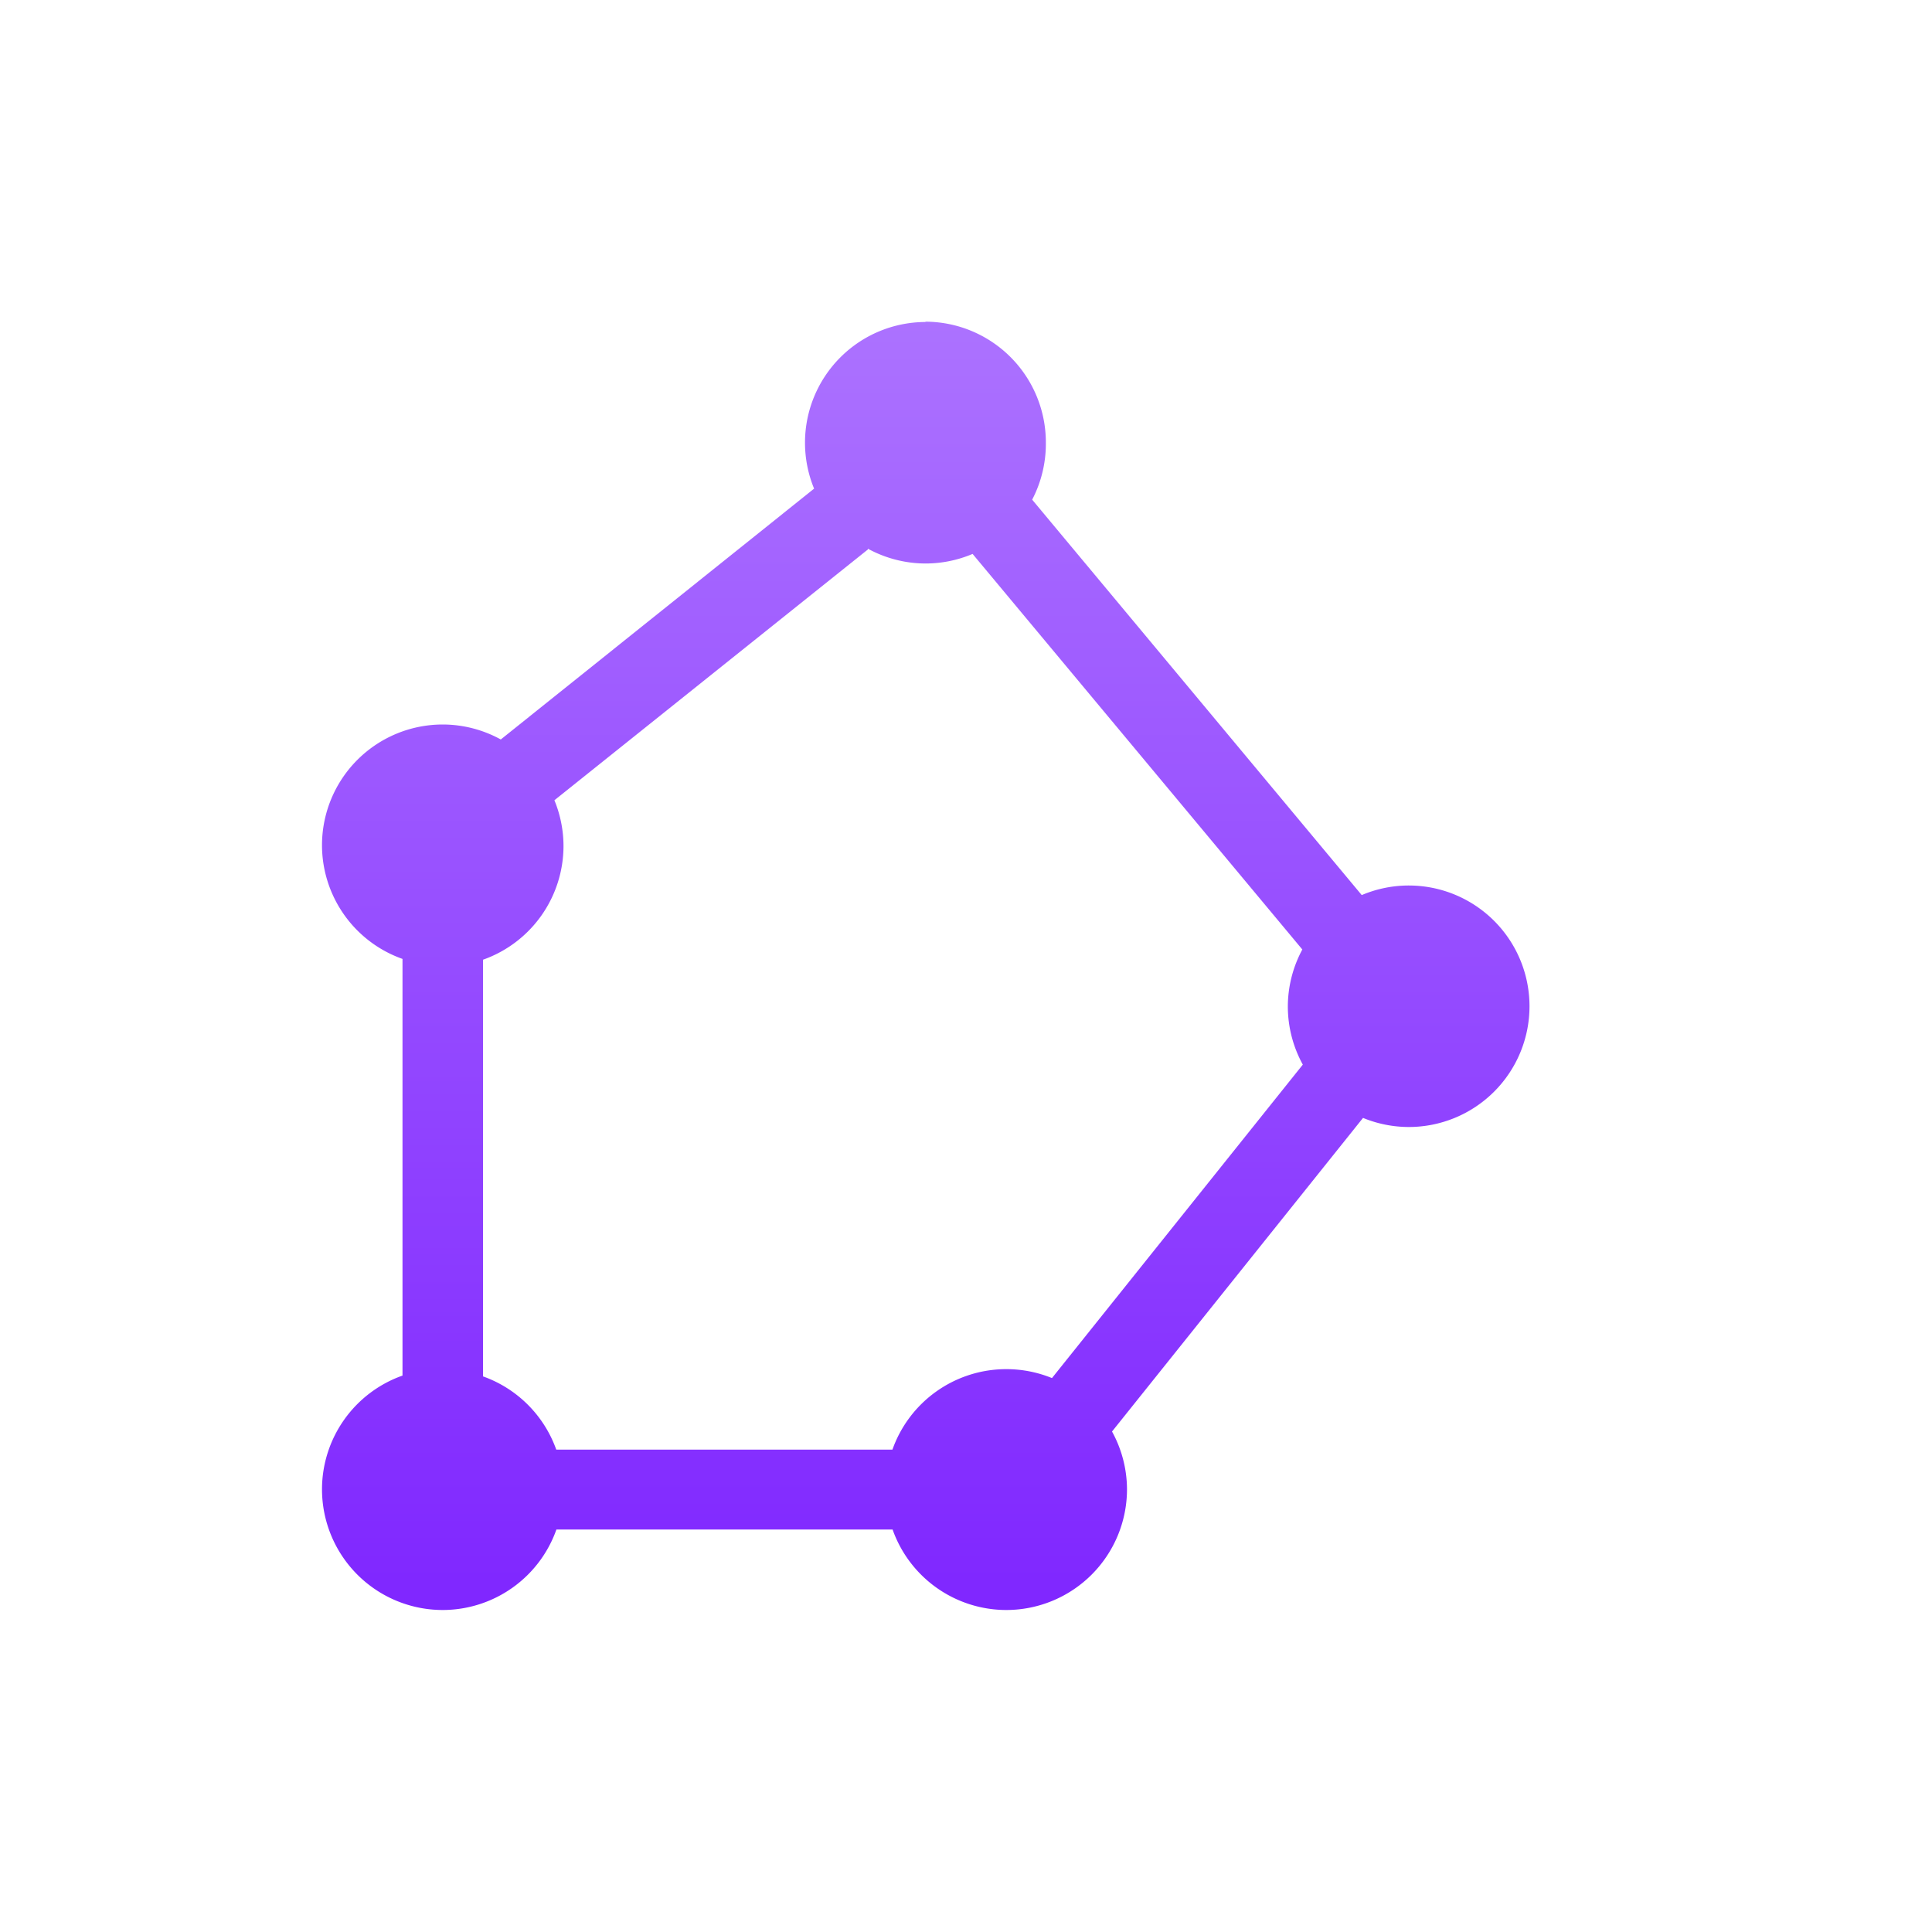 <svg xmlns="http://www.w3.org/2000/svg" width="24" height="24" version="1.1">
 <defs>
   <style id="current-color-scheme" type="text/css">
   .ColorScheme-Text { color: #d3dae3; } .ColorScheme-Highlight { color: #1AD6AB; }
  </style>
  <linearGradient id="arrongin" x1="0%" x2="0%" y1="0%" y2="100%">
   <stop offset="0%"    stop-color= "#dd9b44" stop-opacity="1"/>
   <stop offset="100%"  stop-color= "#ad6c16" stop-opacity="1"/>
  </linearGradient>
  <linearGradient id="aurora" x1="0%" x2="0%" y1="0%" y2="100%">
   <stop offset="0%"    stop-color= "#09D4DF" stop-opacity="1"/>
   <stop offset="100%"  stop-color= "#9269F4" stop-opacity="1"/>
  </linearGradient> 
  <linearGradient id="cyberblue" x1="0%" x2="0%" y1="0%" y2="100%">
   <stop offset="0%"    stop-color= "#07B3FF" stop-opacity="1"/>
   <stop offset="100%"  stop-color= "#007DE8" stop-opacity="1"/>
  </linearGradient>
  <linearGradient id="cyberneon" x1="0%" x2="0%" y1="0%" y2="100%">
    <stop offset="0%"   stop-color= "#0abdc6" stop-opacity="1"/>
    <stop offset="100%" stop-color= "#ea00d9" stop-opacity="1"/>
  </linearGradient>
  <linearGradient id="fitdance" x1="0%" x2="0%" y1="0%" y2="100%">
   <stop offset="0%"    stop-color= "#1AD6AB" stop-opacity="1"/>
   <stop offset="100%"  stop-color= "#329DB6" stop-opacity="1"/>
  </linearGradient>
  <linearGradient id="oomox" x1="0%" x2="0%" y1="0%" y2="100%">
   <stop offset="0%"    stop-color= "#ac72ff" stop-opacity="1"/>
   <stop offset="100%"  stop-color= "#7f26ff" stop-opacity="1"/>
  </linearGradient>
  <linearGradient id="rainblue" x1="0%" x2="0%" y1="0%" y2="100%">
   <stop offset="0%"    stop-color= "#00F260" stop-opacity="1"/>
   <stop offset="100%"  stop-color= "#0575E6" stop-opacity="1"/>
  </linearGradient>
  <linearGradient id="redcarbon" x1="0%" x2="0%" y1="0%" y2="100%">
   <stop offset="0%"    stop-color= "#FF6D57" stop-opacity="1"/>
   <stop offset="50%"   stop-color= "#FF5160" stop-opacity="1"/>
   <stop offset="100%"  stop-color= "#F50F22" stop-opacity="1"/>
  </linearGradient>
  <linearGradient id="sunrise" x1="0%" x2="0%" y1="0%" y2="100%">
   <stop offset="0%"    stop-color= "#FF8501" stop-opacity="1"/>
   <stop offset="100%"  stop-color= "#FFCB01" stop-opacity="1"/>
  </linearGradient>
  <linearGradient id="telinkrin" x1="0%" x2="0%" y1="0%" y2="100%">
   <stop offset="0%"    stop-color= "#b2ced6" stop-opacity="1"/>
   <stop offset="100%"  stop-color= "#6da5b7" stop-opacity="1"/>
  </linearGradient>
  <linearGradient id="60spsycho" x1="0%" x2="0%" y1="0%" y2="100%">
   <stop offset="0%"    stop-color= "#df5940" stop-opacity="1"/>
   <stop offset="25%"   stop-color= "#d8d15f" stop-opacity="1"/>
   <stop offset="50%"   stop-color= "#e9882a" stop-opacity="1"/>
   <stop offset="100%"  stop-color= "#279362" stop-opacity="1"/>
  </linearGradient>
  <linearGradient id="90ssummer" x1="0%" x2="0%" y1="0%" y2="100%">
   <stop offset="0%"    stop-color= "#f618c7" stop-opacity="1"/>
   <stop offset="20%"   stop-color= "#94ffab" stop-opacity="1"/>
   <stop offset="50%"   stop-color= "#fbfd54" stop-opacity="1"/>
   <stop offset="100%"  stop-color= "#0f83ae" stop-opacity="1"/>
  </linearGradient>
 </defs>
 <path fill="url(#oomox)" class="ColorScheme-Text" d="M 7.492 -0.004 L 7.5 0 A 1.5 1.5 0 0 0 6 1.5 A 1.5 1.5 0 0 0 6.113 2.07 L 2.221 5.186 A 1.5 1.5 0 0 0 1.5 5 A 1.5 1.5 0 0 0 0 6.5 A 1.5 1.5 0 0 0 1 7.912 L 1 13.088 A 1.5 1.5 0 0 0 0 14.5 A 1.5 1.5 0 0 0 1.5 16 A 1.5 1.5 0 0 0 2.912 15 L 7.088 15 A 1.5 1.5 0 0 0 8.5 16 A 1.5 1.5 0 0 0 10 14.5 A 1.5 1.5 0 0 0 9.814 13.783 L 12.932 9.887 A 1.5 1.5 0 0 0 13.5 10 A 1.5 1.5 0 0 0 15 8.5 A 1.5 1.5 0 0 0 13.5 7 A 1.5 1.5 0 0 0 12.916 7.119 L 8.822 2.207 A 1.5 1.5 0 0 0 8.992 1.496 A 1.5 1.5 0 0 0 7.492 -0.004 z M 6.781 2.816 A 1.5 1.5 0 0 0 7.5 3 A 1.5 1.5 0 0 0 8.082 2.881 L 12.178 7.795 A 1.5 1.5 0 0 0 11.998 8.506 A 1.5 1.5 0 0 0 12.184 9.225 L 9.068 13.119 A 1.5 1.5 0 0 0 8.498 13.008 A 1.5 1.5 0 0 0 7.086 14.008 L 2.91 14.008 A 1.5 1.5 0 0 0 2 13.098 L 2 7.922 A 1.5 1.5 0 0 0 3 6.51 A 1.5 1.5 0 0 0 2.887 5.941 L 6.781 2.826 L 6.781 2.816 z" transform="translate(4 4)"/>
</svg>
